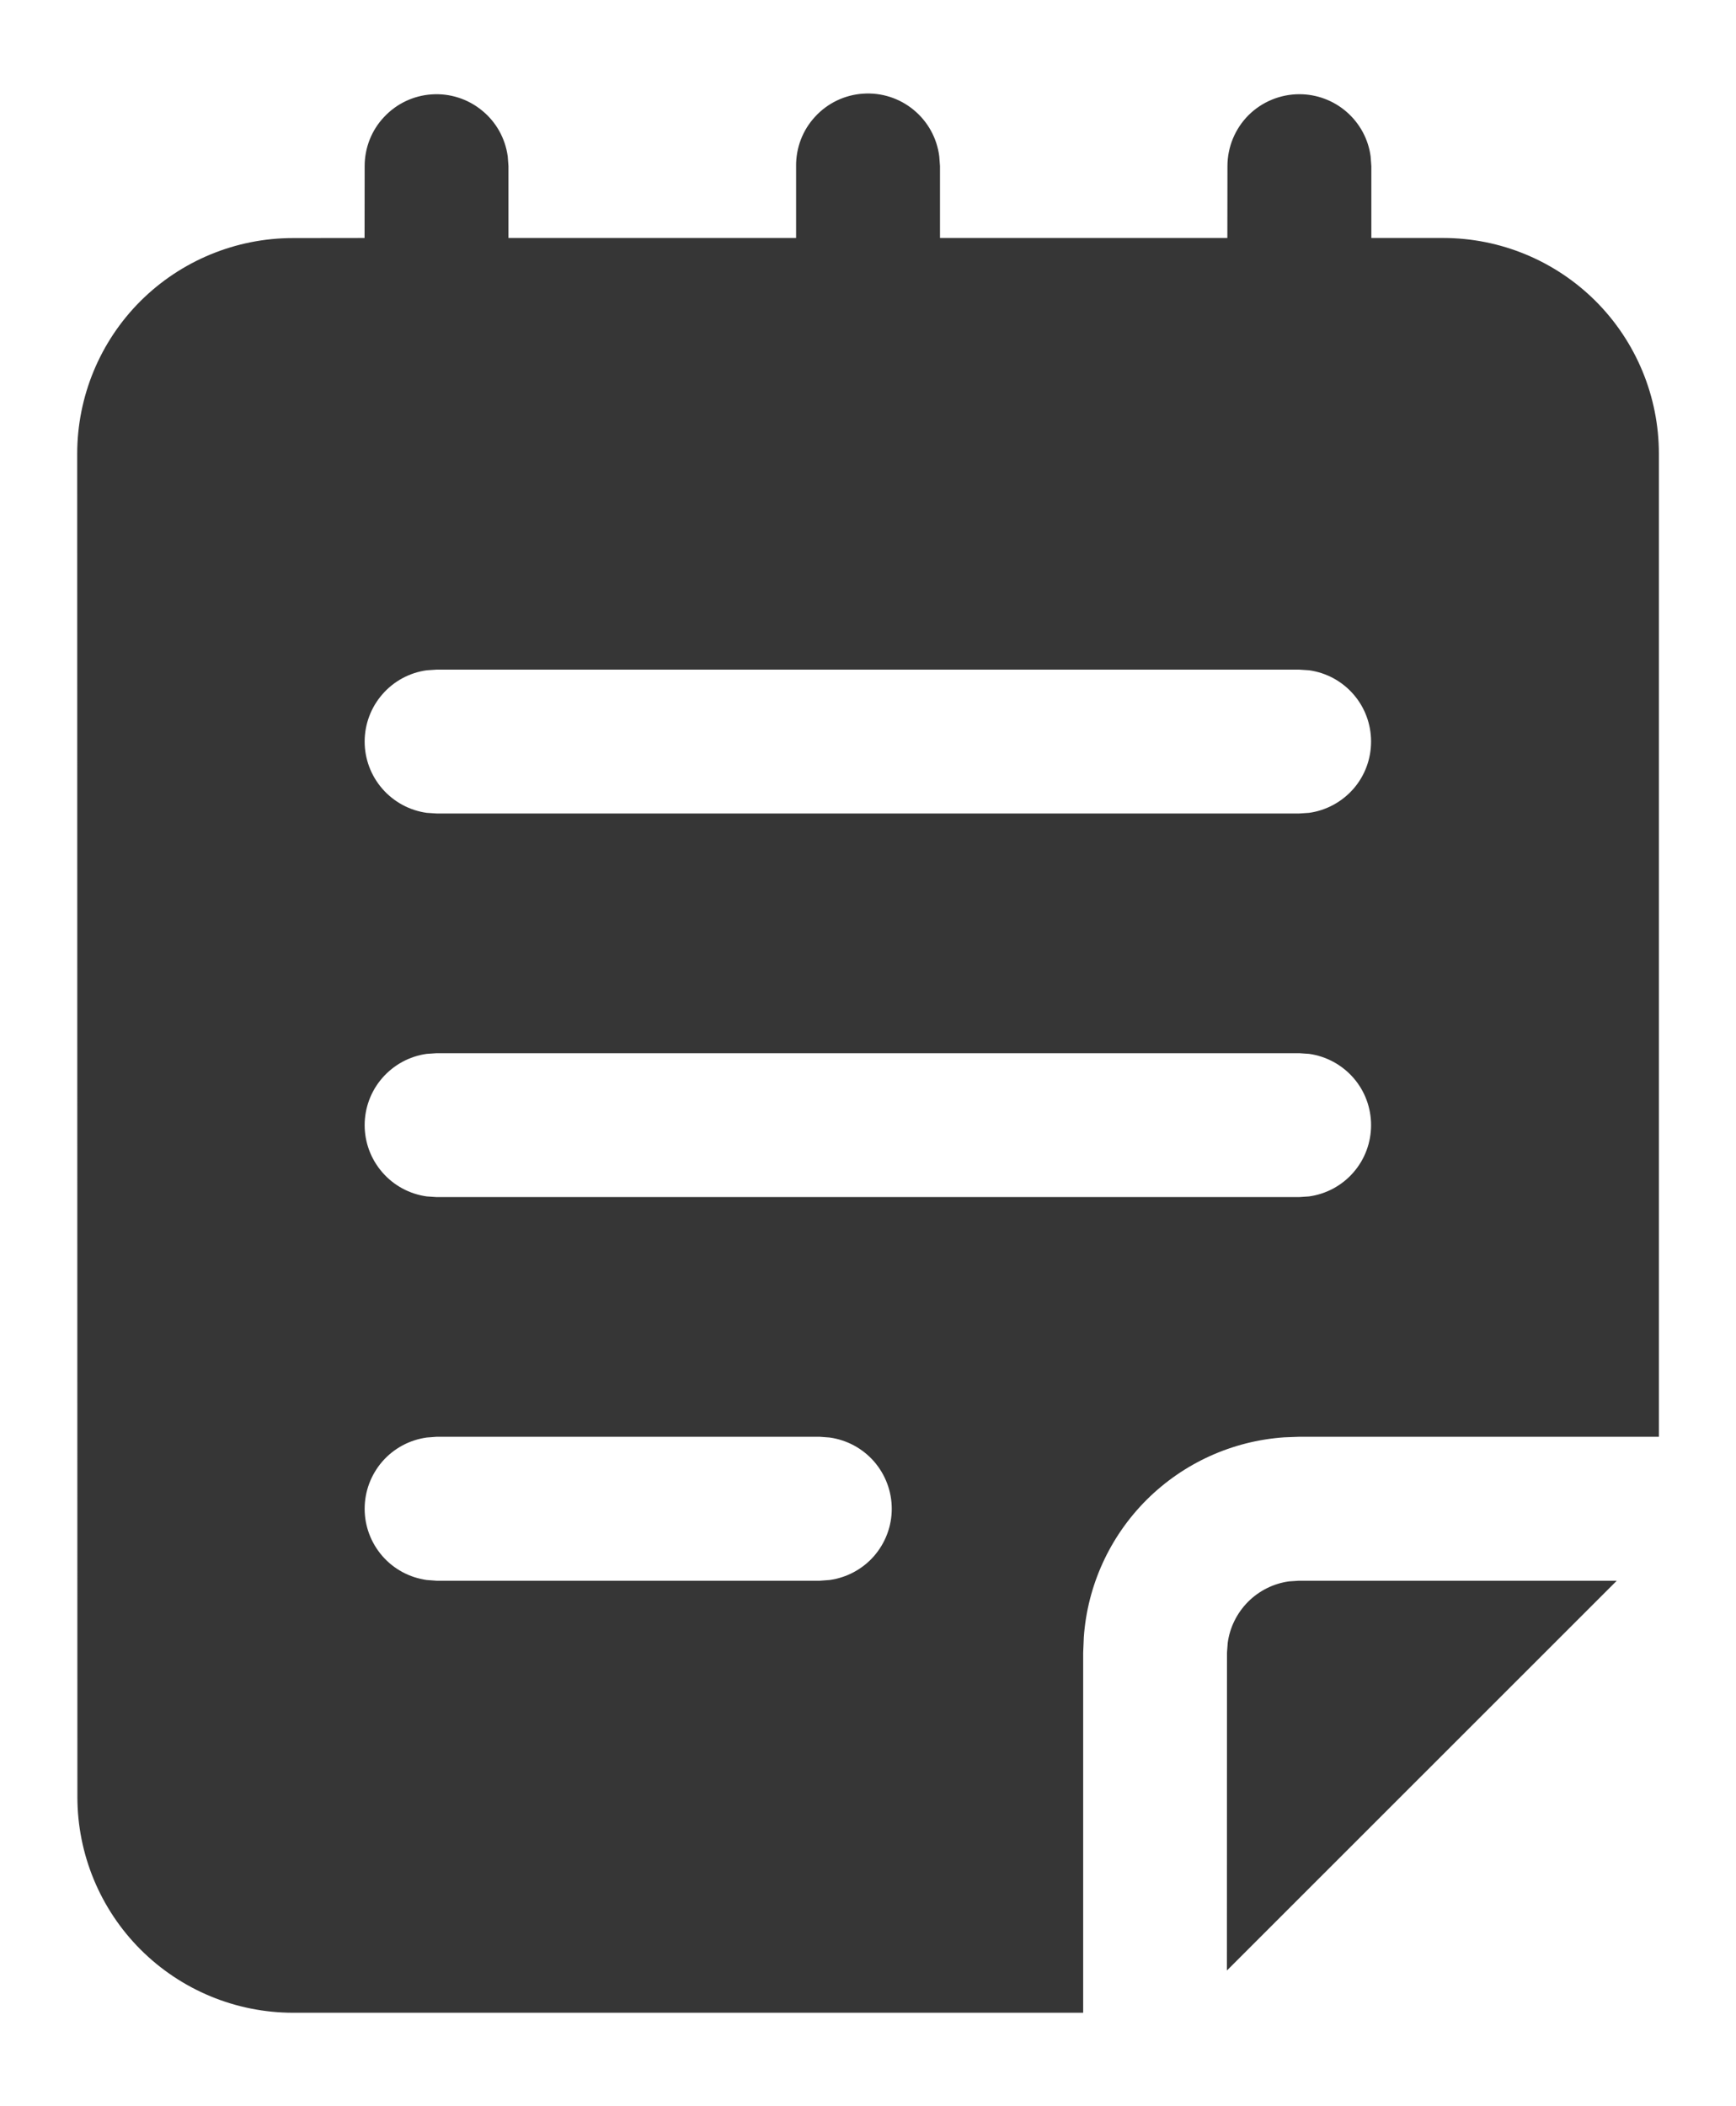 <svg xmlns="http://www.w3.org/2000/svg" width="14.84" height="18" viewBox="0 0 19 22" fill="none" class="injected-svg" data-src="/icons/new/menu-notes.svg" xmlns:xlink="http://www.w3.org/1999/xlink">
<path d="M14.222 0.508C14.412 0.508 14.596 0.577 14.739 0.702C14.882 0.827 14.976 0.999 15.001 1.188L15.009 1.295V2.081H15.795C16.421 2.081 17.021 2.33 17.464 2.772C17.907 3.215 18.156 3.816 18.156 4.442V15.198H14.216L14.055 15.204C13.487 15.243 12.953 15.486 12.55 15.887C12.147 16.289 11.902 16.823 11.862 17.391L11.855 17.56V21.5H3.208C2.582 21.5 1.981 21.251 1.538 20.808C1.096 20.366 0.847 19.765 0.847 19.139L0.845 4.443C0.845 3.817 1.093 3.216 1.536 2.773C1.979 2.331 2.58 2.082 3.206 2.082L3.99 2.081L3.991 1.295C3.991 1.095 4.066 0.903 4.203 0.758C4.339 0.612 4.525 0.523 4.724 0.51C4.923 0.496 5.12 0.559 5.274 0.685C5.429 0.81 5.53 0.99 5.557 1.188L5.565 1.295V2.081H8.713V1.295C8.711 1.094 8.785 0.9 8.922 0.753C9.058 0.605 9.246 0.515 9.446 0.502C9.646 0.488 9.844 0.551 9.999 0.679C10.155 0.807 10.255 0.989 10.28 1.188L10.288 1.295V2.081H13.433L13.434 1.295C13.434 1.086 13.517 0.886 13.664 0.738C13.812 0.591 14.012 0.508 14.221 0.508H14.222ZM17.695 16.773L13.428 21.038L13.429 17.56L13.437 17.453C13.46 17.282 13.539 17.125 13.66 17.003C13.781 16.882 13.939 16.803 14.109 16.78L14.216 16.773H17.694H17.695ZM8.972 15.198H4.778L4.671 15.206C4.482 15.232 4.31 15.325 4.185 15.468C4.06 15.612 3.991 15.795 3.991 15.986C3.991 16.176 4.06 16.359 4.185 16.503C4.31 16.646 4.482 16.739 4.671 16.765L4.778 16.773H8.973L9.08 16.765C9.268 16.739 9.441 16.646 9.566 16.503C9.691 16.359 9.76 16.176 9.76 15.986C9.76 15.795 9.691 15.612 9.566 15.468C9.441 15.325 9.268 15.232 9.08 15.206L8.973 15.198H8.972ZM14.219 11.001H4.778L4.671 11.008C4.482 11.034 4.31 11.128 4.185 11.271C4.06 11.414 3.991 11.598 3.991 11.788C3.991 11.978 4.06 12.162 4.185 12.305C4.31 12.449 4.482 12.542 4.671 12.568L4.778 12.575H14.22L14.327 12.568C14.515 12.542 14.688 12.449 14.813 12.305C14.938 12.162 15.006 11.978 15.006 11.788C15.006 11.598 14.938 11.414 14.813 11.271C14.688 11.128 14.515 11.034 14.327 11.008L14.22 11.001H14.219ZM14.219 6.804H4.778L4.671 6.811C4.482 6.837 4.31 6.93 4.185 7.074C4.06 7.217 3.991 7.401 3.991 7.591C3.991 7.781 4.06 7.965 4.185 8.108C4.31 8.251 4.482 8.345 4.671 8.371L4.778 8.378H14.22L14.327 8.371C14.515 8.345 14.688 8.251 14.813 8.108C14.938 7.965 15.006 7.781 15.006 7.591C15.006 7.401 14.938 7.217 14.813 7.074C14.688 6.93 14.515 6.837 14.327 6.811L14.22 6.804H14.219Z" fill="#363636"></path>
</svg>